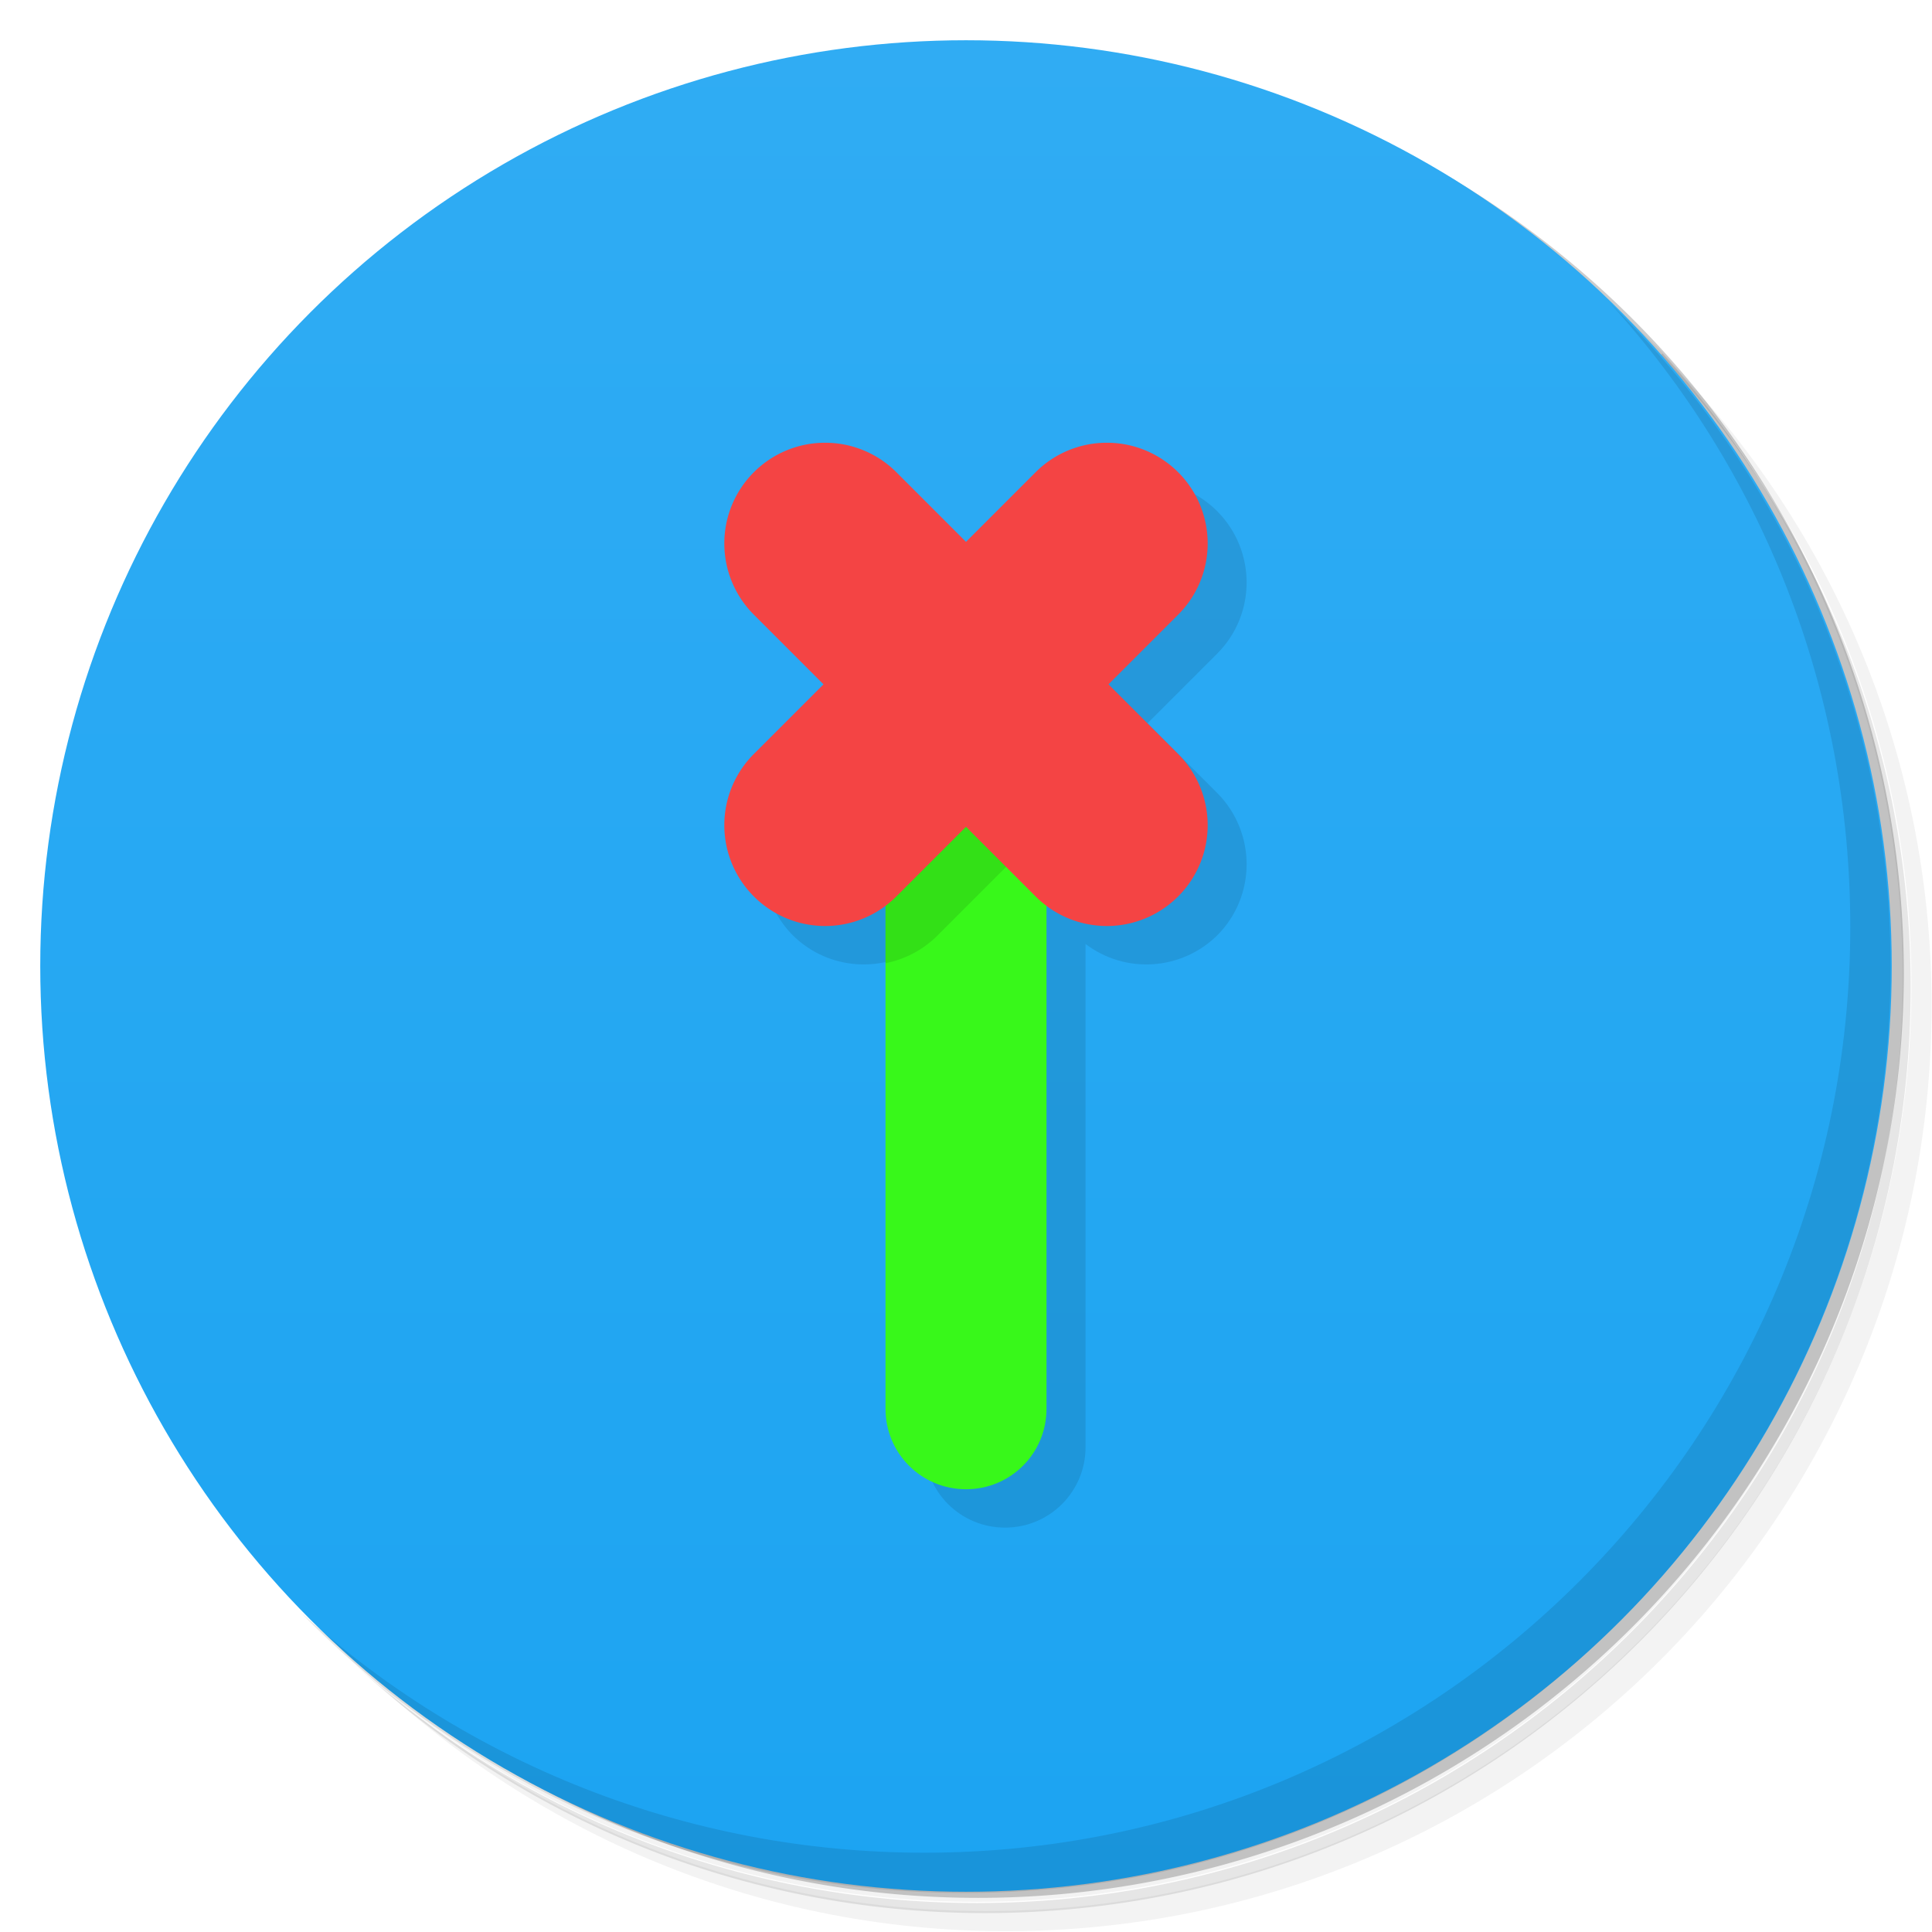 <svg version="1.1" viewBox="0 0 48 48" xmlns="http://www.w3.org/2000/svg">
 <defs>
  <linearGradient id="bg" x2="0" y1="1" y2="47" gradientUnits="userSpaceOnUse">
   <stop style="stop-color:#30acf3" offset="0"/>
   <stop style="stop-color:#1ca4f2" offset="1"/>
  </linearGradient>
 </defs>
 <path d="m36.3 5c5.86 4.06 9.69 10.8 9.69 18.5 0 12.4-10.1 22.5-22.5 22.5-7.67 0-14.4-3.83-18.5-9.69 1.04 1.82 2.31 3.5 3.78 4.97 4.08 3.71 9.51 5.97 15.5 5.97 12.7 0 23-10.3 23-23 0-5.95-2.26-11.4-5.97-15.5-1.47-1.48-3.15-2.74-4.97-3.78zm4.97 3.78c3.85 4.11 6.22 9.64 6.22 15.7 0 12.7-10.3 23-23 23-6.08 0-11.6-2.36-15.7-6.22 4.16 4.14 9.88 6.72 16.2 6.72 12.7 0 23-10.3 23-23 0-6.34-2.58-12.1-6.72-16.2z" style="opacity:.05"/>
 <path d="m41.3 8.78c3.71 4.08 5.97 9.51 5.97 15.5 0 12.7-10.3 23-23 23-5.95 0-11.4-2.26-15.5-5.97 4.11 3.85 9.64 6.22 15.7 6.22 12.7 0 23-10.3 23-23 0-6.08-2.36-11.6-6.22-15.7z" style="opacity:.1"/>
 <path d="m31.2 2.38c8.62 3.15 14.8 11.4 14.8 21.1 0 12.4-10.1 22.5-22.5 22.5-9.71 0-18-6.14-21.1-14.8a23 23 0 0 0 44.9-7 23 23 0 0 0-16-21.9z" style="opacity:.2"/>
 <circle cx="24" cy="24" r="23" style="fill:url(#bg)"/>
 <path d="m40 7.53c3.71 4.08 5.97 9.51 5.97 15.5 0 12.7-10.3 23-23 23-5.95 0-11.4-2.26-15.5-5.97 4.18 4.29 10 6.97 16.5 6.97 12.7 0 23-10.3 23-23 0-6.46-2.68-12.3-6.97-16.5z" style="opacity:.1"/>
 <path d="m19.7 19.7c-0.976 0.976-0.976 2.56 0 3.54 0.885 0.874 2.28 0.964 3.27 0.213v12.5c0 1.11 0.892 2 2 2s2-0.892 2-2v-12.5c0.991 0.751 2.38 0.661 3.27-0.213 0.976-0.976 0.976-2.56 0-3.54l-1.73-1.73 1.73-1.73c0.976-0.976 0.976-2.56 0-3.54-0.469-0.469-1.1-0.732-1.77-0.732z" style="opacity:.1"/>
 <path d="m26 19v16c0 1.11-0.892 2-2 2s-2-0.892-2-2v-16z" style="fill:#38f81a"/>
 <path d="m22 19v4.93c0.478-0.094 0.919-0.325 1.27-0.666l1.73-1.73 1-2.54z" style="opacity:.1"/>
 <path d="m20.5 11a2.5 2.5 0 0 0-1.77 0.732 2.5 2.5 0 0 0 0 3.54l1.73 1.73-1.73 1.73a2.5 2.5 0 0 0 0 3.54 2.5 2.5 0 0 0 3.54 0l1.73-1.73 1.73 1.73a2.5 2.5 0 0 0 3.54 0 2.5 2.5 0 0 0 0-3.54l-1.73-1.73 1.73-1.73a2.5 2.5 0 0 0 0-3.54 2.5 2.5 0 0 0-1.77-0.732 2.5 2.5 0 0 0-1.77 0.732l-1.73 1.73-1.73-1.73a2.5 2.5 0 0 0-1.77-0.732z" style="fill:#f44444"/>
</svg>

